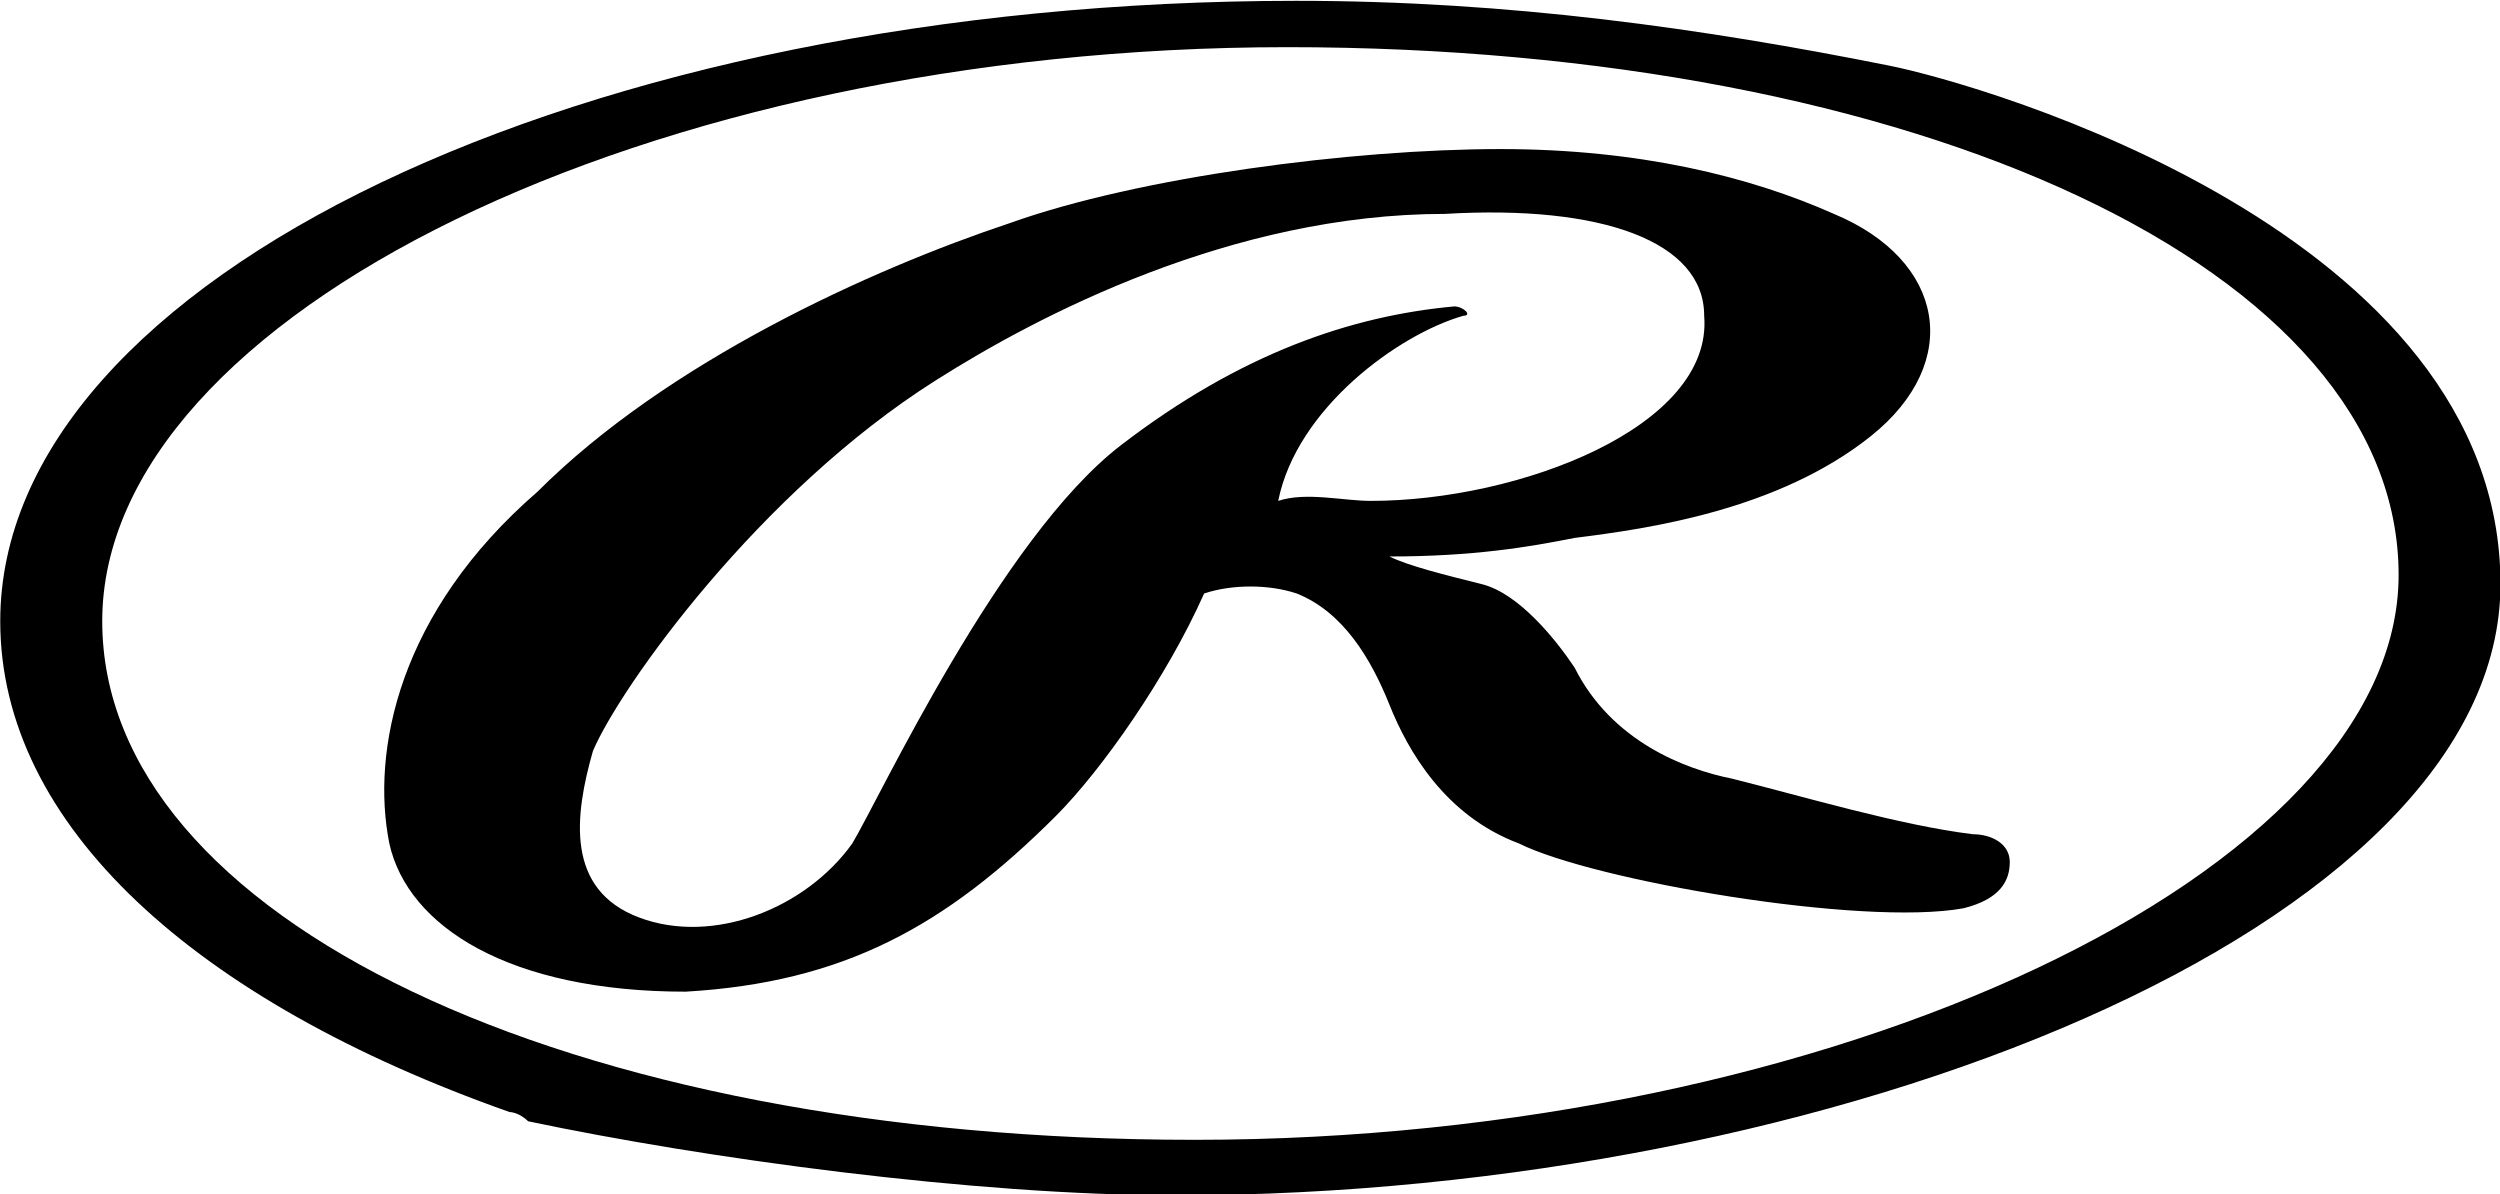<?xml version="1.0" encoding="UTF-8" standalone="no"?>
<!-- Created with Inkscape (http://www.inkscape.org/) -->

<svg
   xmlns:dc="http://purl.org/dc/elements/1.1/"
   xmlns:cc="http://creativecommons.org/ns#"
   xmlns:rdf="http://www.w3.org/1999/02/22-rdf-syntax-ns#"
   xmlns:svg="http://www.w3.org/2000/svg"
   xmlns="http://www.w3.org/2000/svg"
   xmlns:sodipodi="http://sodipodi.sourceforge.net/DTD/sodipodi-0.dtd"
   xmlns:inkscape="http://www.inkscape.org/namespaces/inkscape"
   width="56.444mm"
   height="26.967mm"
   viewBox="0 0 200 95.553"
   id="svg4196"
   version="1.1"
   inkscape:version="0.91 r13725"
   sodipodi:docname="rawlings_2.svg">
  <defs
     id="defs4198" />
  <sodipodi:namedview
     id="base"
     pagecolor="#ffffff"
     bordercolor="#666666"
     borderopacity="1.0"
     inkscape:pageopacity="0.0"
     inkscape:pageshadow="2"
     inkscape:zoom="0.35"
     inkscape:cx="-384.12137"
     inkscape:cy="-35.183744"
     inkscape:document-units="px"
     inkscape:current-layer="layer1"
     showgrid="false"
     fit-margin-top="0"
     fit-margin-left="0"
     fit-margin-right="0"
     fit-margin-bottom="0"
     inkscape:window-width="1600"
     inkscape:window-height="838"
     inkscape:window-x="-8"
     inkscape:window-y="-8"
     inkscape:window-maximized="1" />
  <g
     inkscape:label="Layer 1"
     inkscape:groupmode="layer"
     id="layer1"
     transform="translate(-271.979,-401.625)">
    <g
       id="g4752"
       transform="matrix(3.569,0,0,3.569,25.306,-369.631)">
      <path
         id="path13-4"
         d="m 98.18,216.117 c -15.983,0 -29.059,6.226 -29.059,13.906 0,4.568 4.359,8.512 11.416,11.002 0,0 0.208,3e-5 0.416,0.207 3.943,0.83 9.963,1.66 14.529,1.66 14.738,0 29.682,-6.019 29.682,-13.699 0,-7.887 -11.623,-11.207 -13.699,-11.623 -4.151,-0.83 -8.511,-1.453 -13.285,-1.453 z m -0.207,1.039 c 14.114,0 24.908,4.98 24.908,11.83 0,6.643 -12.661,12.662 -26.984,12.662 -14.114,0 -24.49,-4.982 -24.49,-11.625 0,-6.848 12.244,-12.867 26.566,-12.867 z"
         style="clip-rule:evenodd;fill:#000000;fill-opacity:1;fill-rule:evenodd"
         inkscape:connector-curvature="0" />
      <path
         style="clip-rule:evenodd;fill:#000000;fill-opacity:1;fill-rule:evenodd"
         d="m 97.767,227.326 c 0.415,-2.076 2.699,-3.736 4.152,-4.15 0.207,0 0,-0.209 -0.207,-0.209 -2.285,0.209 -4.775,1.039 -7.473,3.113 -2.699,2.076 -5.397,7.889 -6.02,8.926 -1.038,1.453 -3.114,2.283 -4.774,1.66 -1.661,-0.623 -1.453,-2.283 -1.038,-3.736 0.623,-1.453 3.736,-5.811 7.68,-8.303 2.283,-1.451 6.642,-3.734 11.416,-3.734 3.529,-0.209 5.812,0.621 5.812,2.283 0.207,2.49 -4.152,4.15 -7.473,4.15 -0.622,0 -1.453,-0.207 -2.075,0 l 0,0 z m -1.661,2.076 c 0.623,-0.209 1.453,-0.209 2.076,0 1.038,0.414 1.661,1.453 2.077,2.49 0.414,1.037 1.244,2.49 2.904,3.113 1.662,0.83 7.68,1.867 9.963,1.453 0.832,-0.207 1.039,-0.623 1.039,-1.037 0,-0.416 -0.416,-0.623 -0.83,-0.623 -1.66,-0.207 -3.736,-0.83 -5.396,-1.246 -1.039,-0.207 -2.699,-0.83 -3.529,-2.49 -0.416,-0.623 -1.246,-1.66 -2.076,-1.869 -0.83,-0.207 -1.66,-0.414 -2.074,-0.621 1.867,0 3.113,-0.209 4.15,-0.416 1.66,-0.207 4.566,-0.623 6.643,-2.283 2.074,-1.66 1.66,-3.943 -0.83,-4.98 -1.869,-0.832 -4.359,-1.453 -7.473,-1.453 -3.322,0 -8.095,0.621 -11.001,1.66 -3.113,1.037 -7.68,3.113 -10.585,6.02 -3.114,2.697 -3.736,5.811 -3.321,7.887 0.416,1.867 2.698,3.32 6.642,3.32 3.529,-0.207 5.812,-1.453 8.303,-3.943 1.035,-1.039 2.488,-3.115 3.318,-4.982 l 0,0 z"
         id="path17-4"
         inkscape:connector-curvature="0" />
    </g>
  </g>
</svg>
